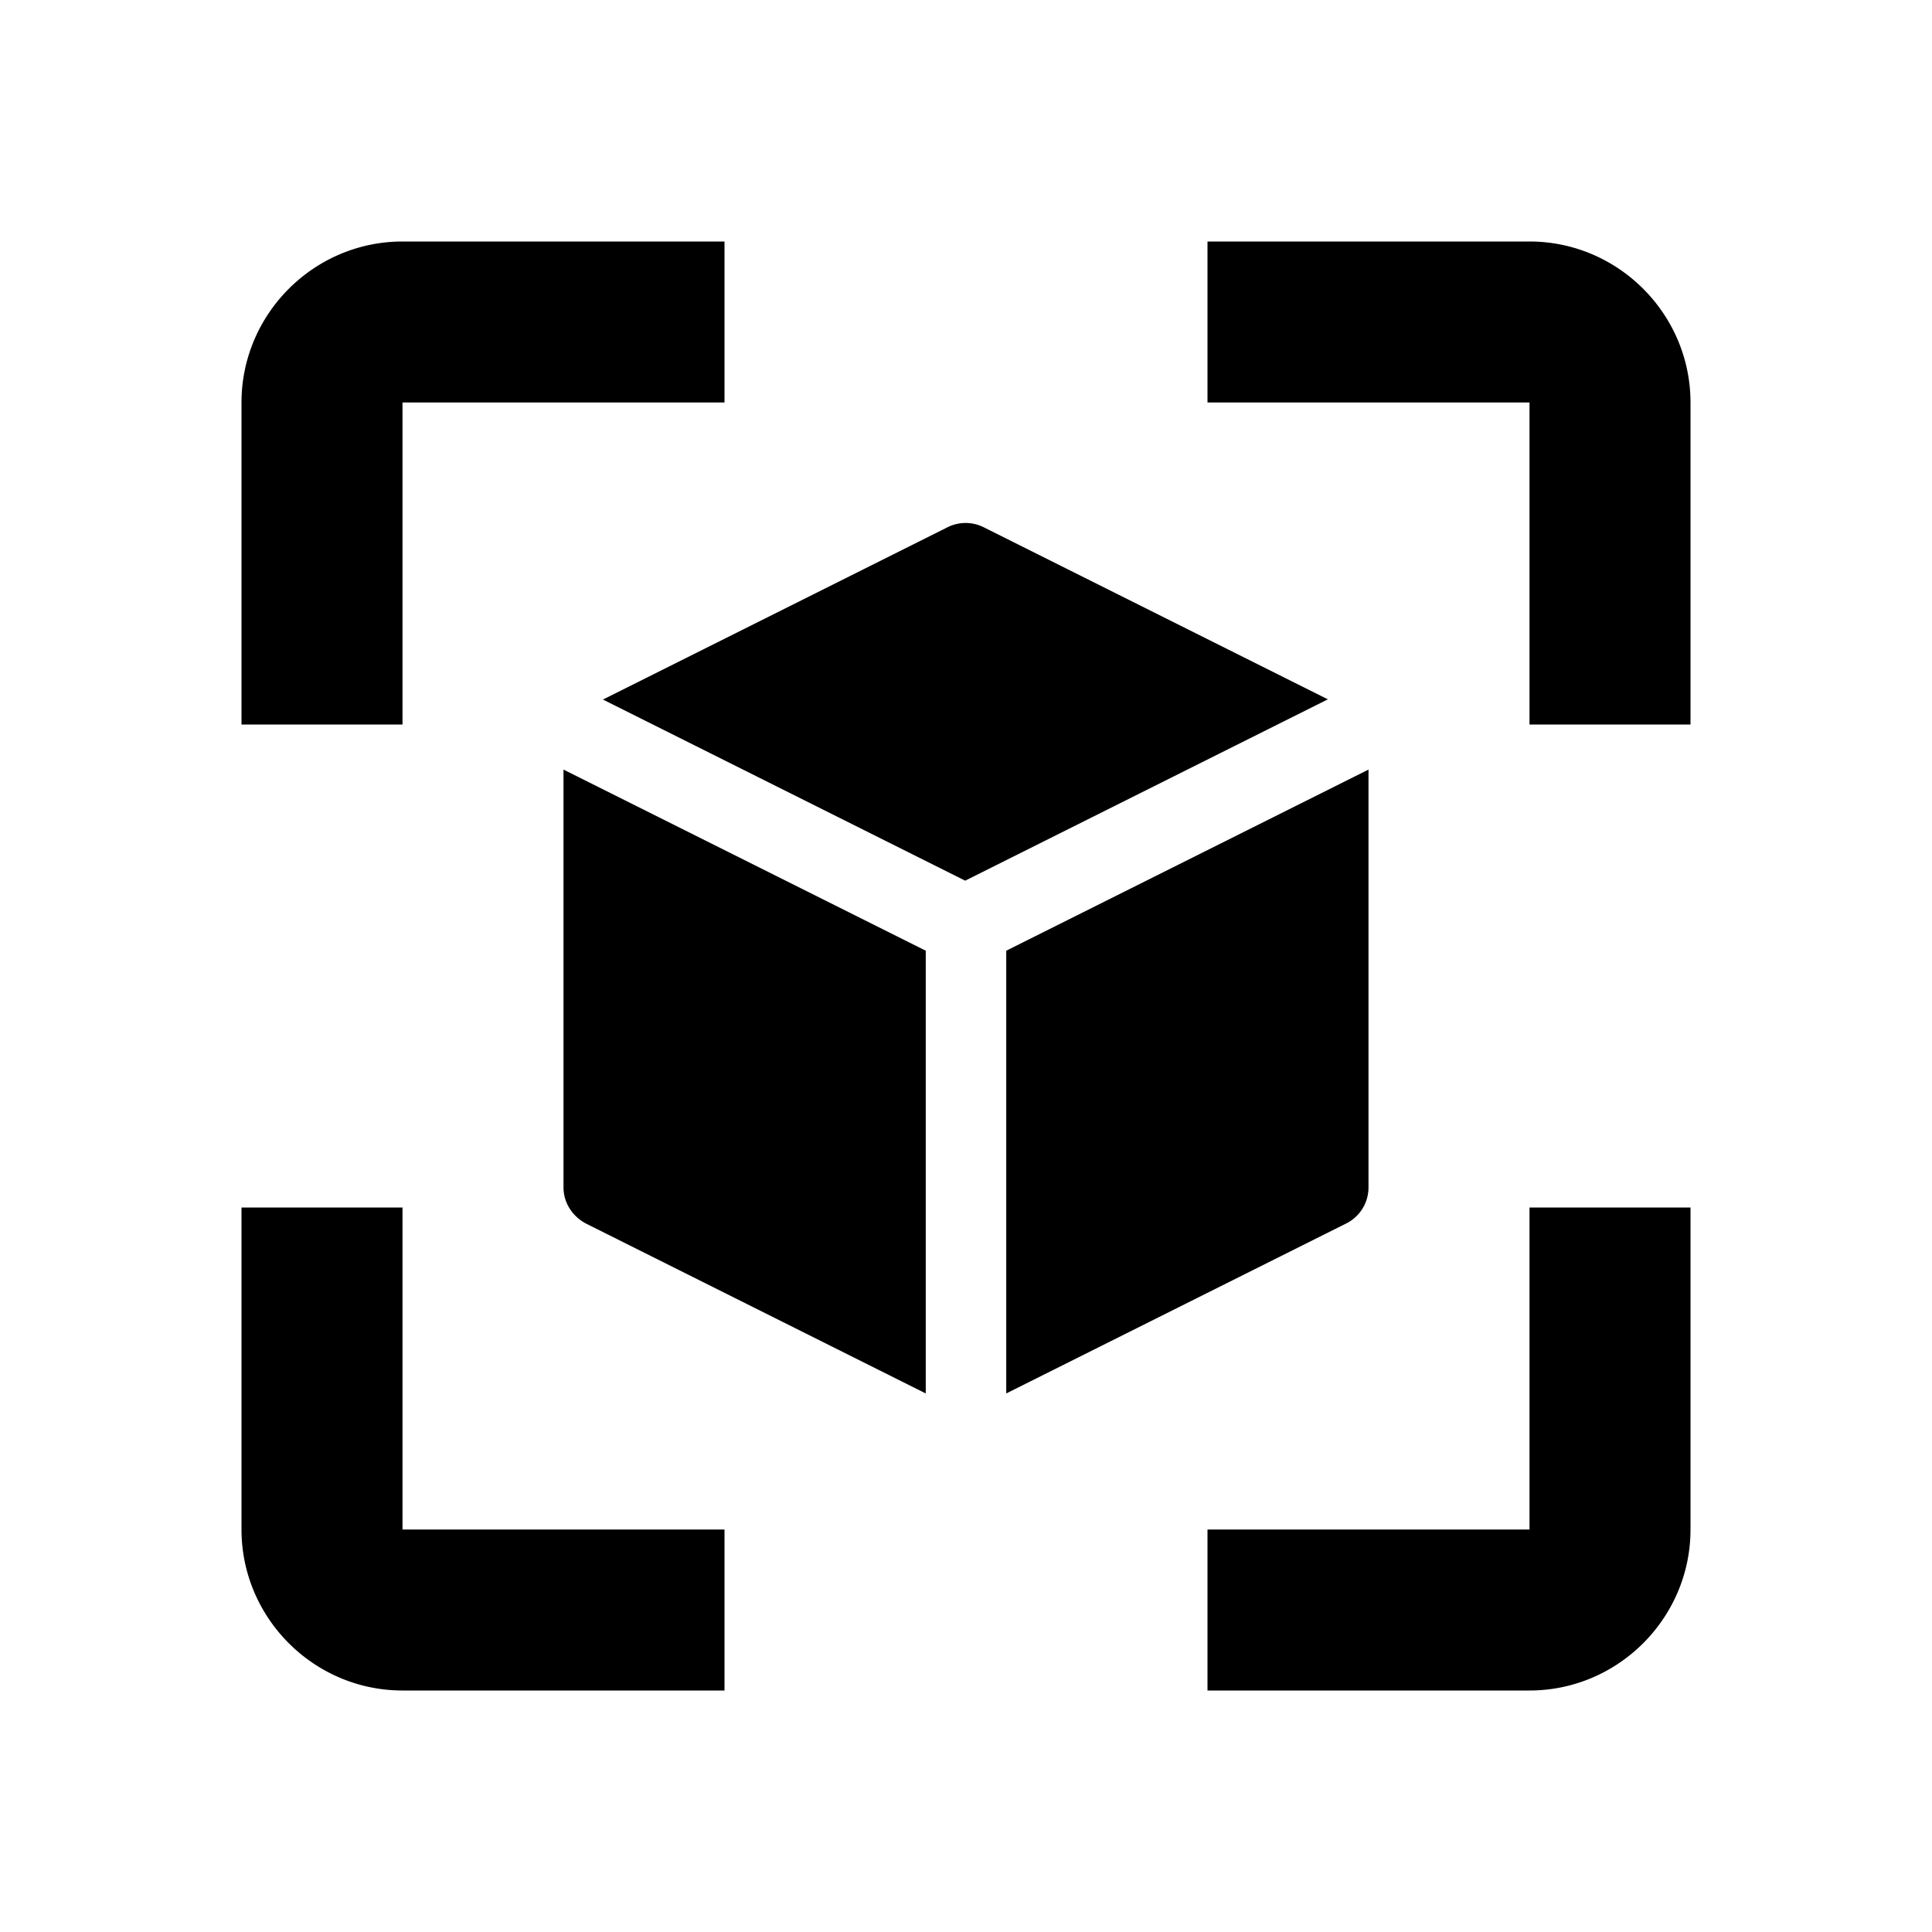 <svg xmlns="http://www.w3.org/2000/svg" width="24" height="24"><!--Boxicons v3.0 https://boxicons.com | License  https://docs.boxicons.com/free--><path d="M5 5h4V3H5c-1.1 0-2 .9-2 2v4h2zM5 21h4v-2H5v-4H3v4c0 1.1.9 2 2 2M21 19v-4h-2v4h-4v2h4c1.1 0 2-.9 2-2M21 9V5c0-1.1-.9-2-2-2h-4v2h4v4zM16.5 8.69l-4.28-2.14a.5.5 0 0 0-.45 0L7.49 8.69l4.5 2.25 4.5-2.25ZM17 14.75V9.56l-4.5 2.25v5.5l4.22-2.11a.5.5 0 0 0 .28-.45M7 14.75c0 .19.11.36.28.45l4.22 2.11v-5.5L7 9.56z"/></svg>